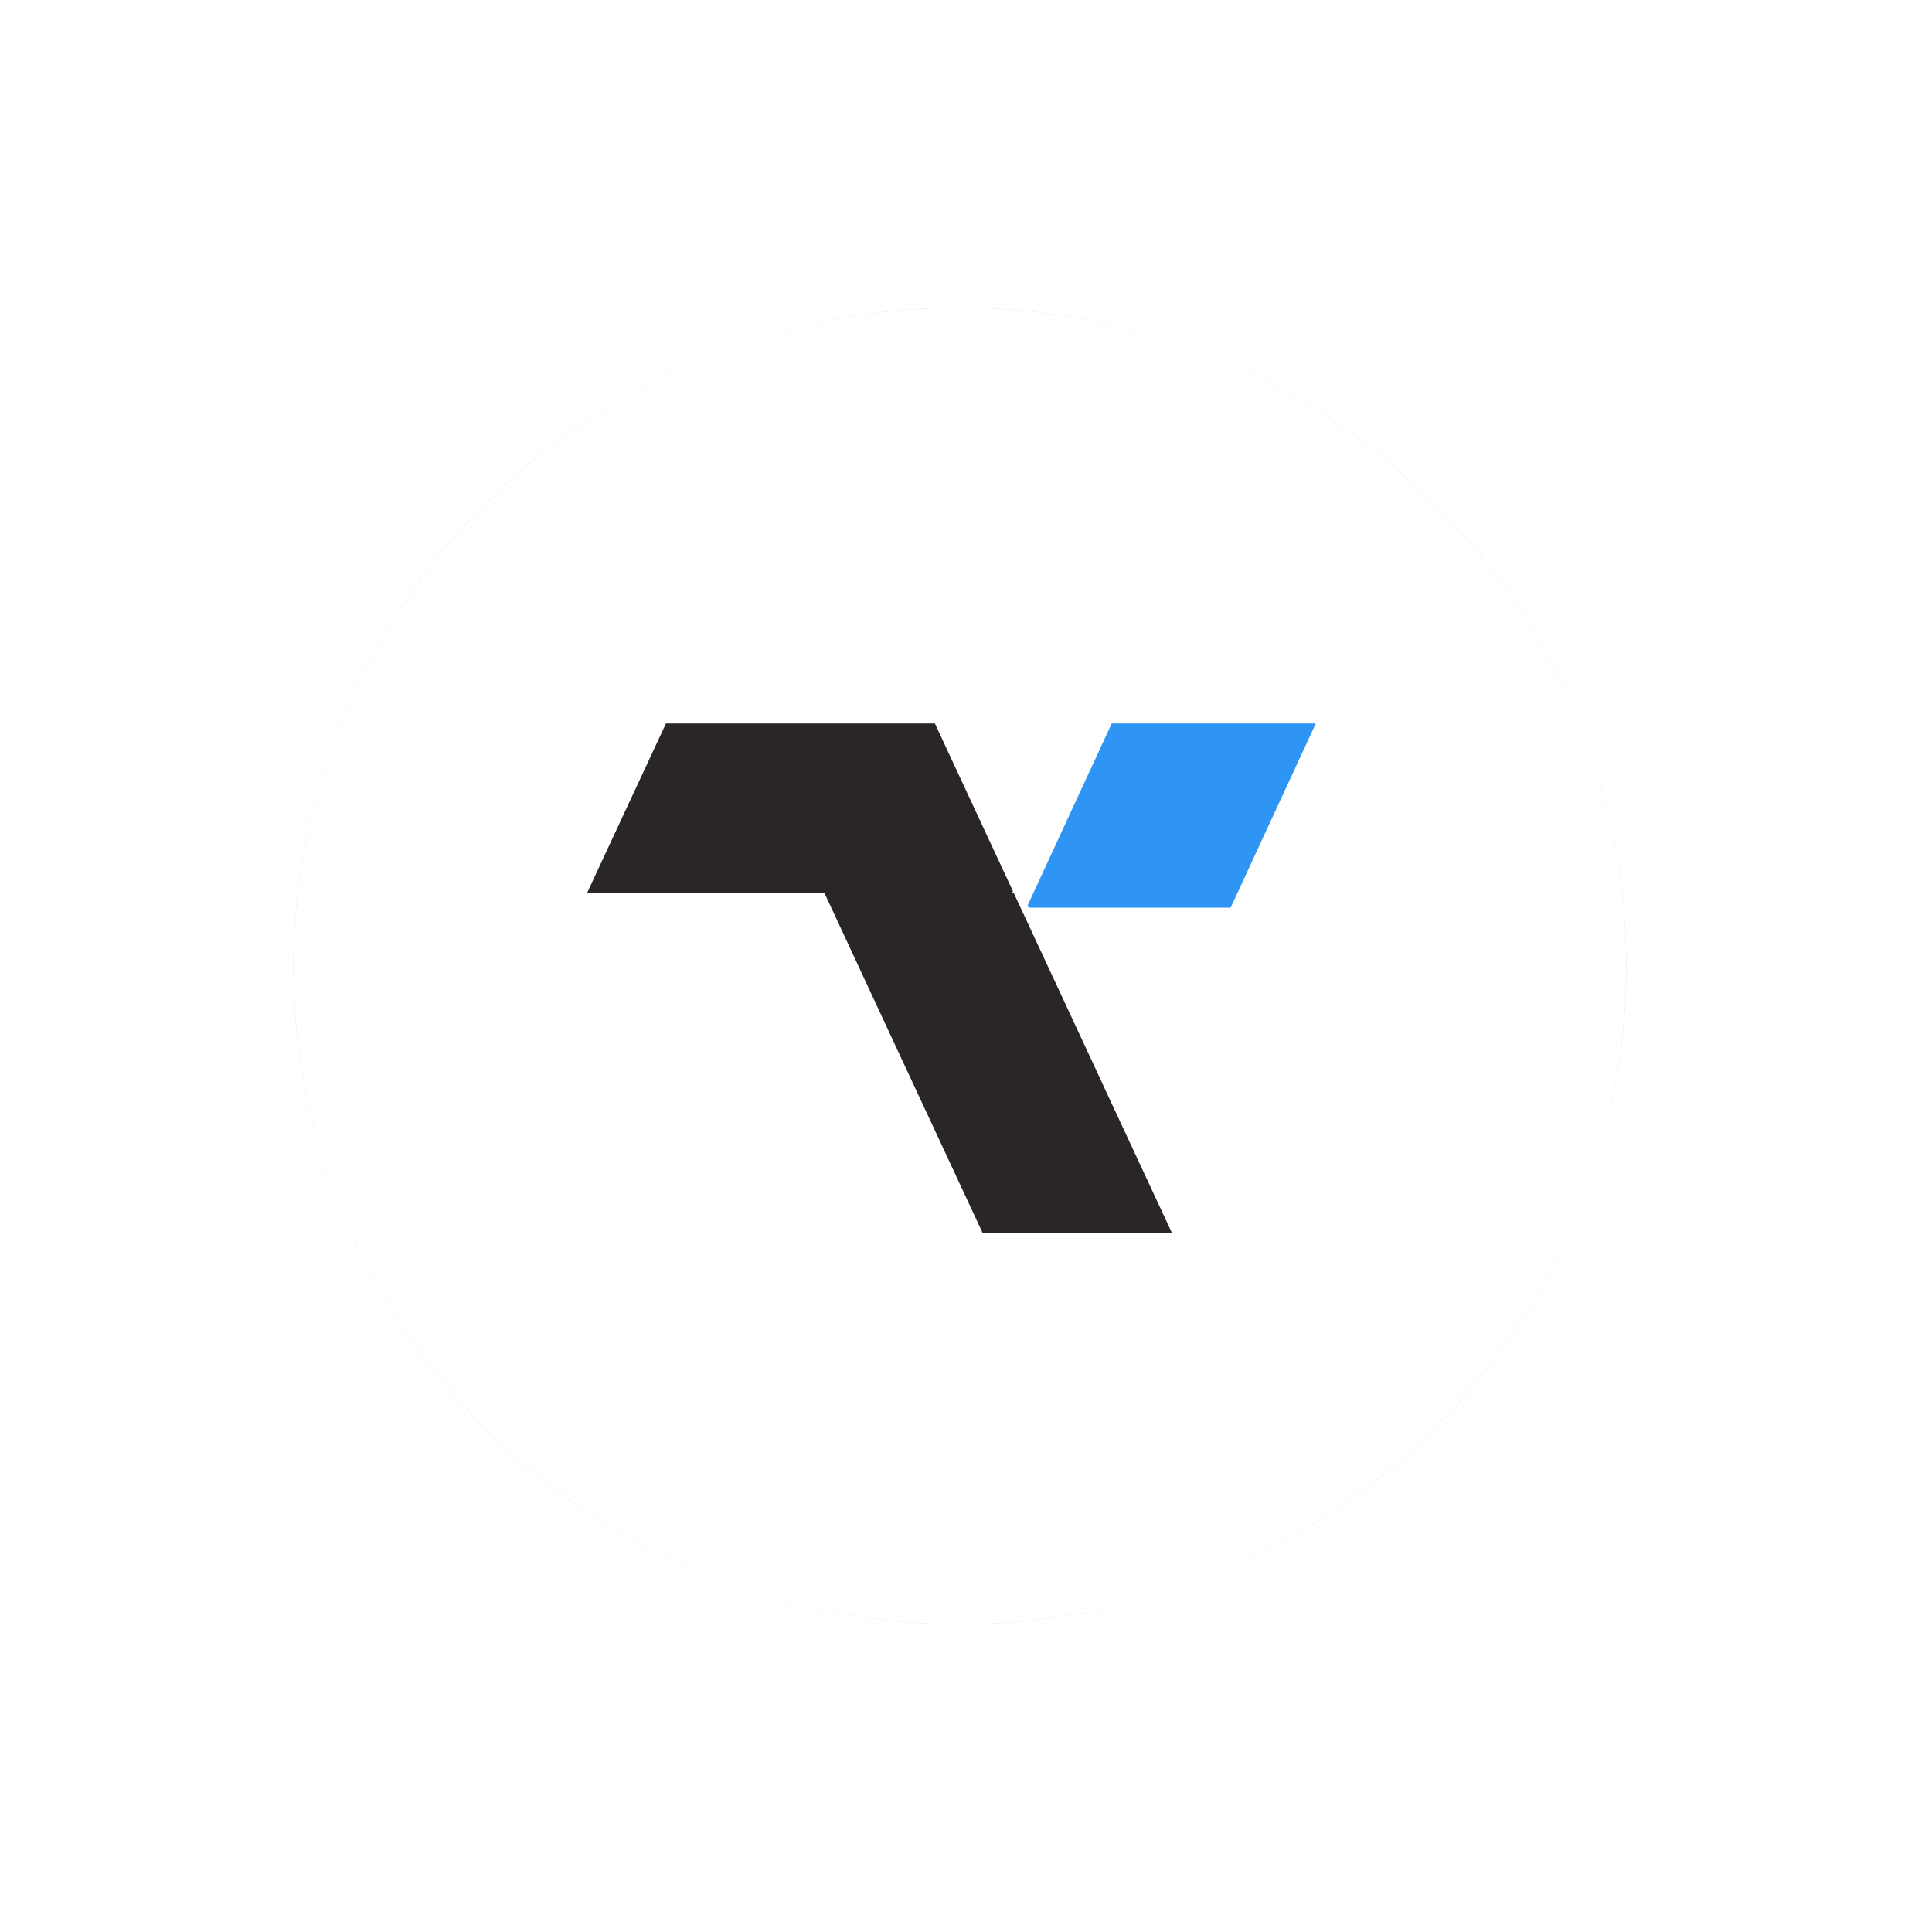<svg width="79" height="79" viewBox="0 0 79 79" fill="none" xmlns="http://www.w3.org/2000/svg">
<g filter="url(#filter0_f_203_302)">
<ellipse cx="39.25" cy="39.5" rx="27.25" ry="26.916" fill="#6AADF0" fill-opacity="0.55"/>
</g>
<path d="M66.25 39.5C66.25 54.224 54.165 66.166 39.25 66.166C24.335 66.166 12.25 54.224 12.25 39.5C12.25 24.776 24.335 12.834 39.25 12.834C54.165 12.834 66.25 24.776 66.25 39.5Z" fill="white" stroke="white" stroke-width="0.5"/>
<path d="M41.419 36.442L38.228 29.584H30.485H27.231L24.808 34.789L24 36.529H33.718L36.948 43.475L37.547 44.76L40.182 50.422H47.924L45.288 44.76L44.692 43.475L41.459 36.529H41.377L41.419 36.442Z" fill="#2A2626"/>
<path d="M42.02 37.021L42.064 37.115H50.321L53.803 29.584H45.458L42.02 37.021Z" fill="#2E95F4"/>
<defs>
<filter id="filter0_f_203_302" x="0" y="0.584" width="78.5" height="77.831" filterUnits="userSpaceOnUse" color-interpolation-filters="sRGB">
<feFlood flood-opacity="0" result="BackgroundImageFix"/>
<feBlend mode="normal" in="SourceGraphic" in2="BackgroundImageFix" result="shape"/>
<feGaussianBlur stdDeviation="6" result="effect1_foregroundBlur_203_302"/>
</filter>
</defs>
</svg>
